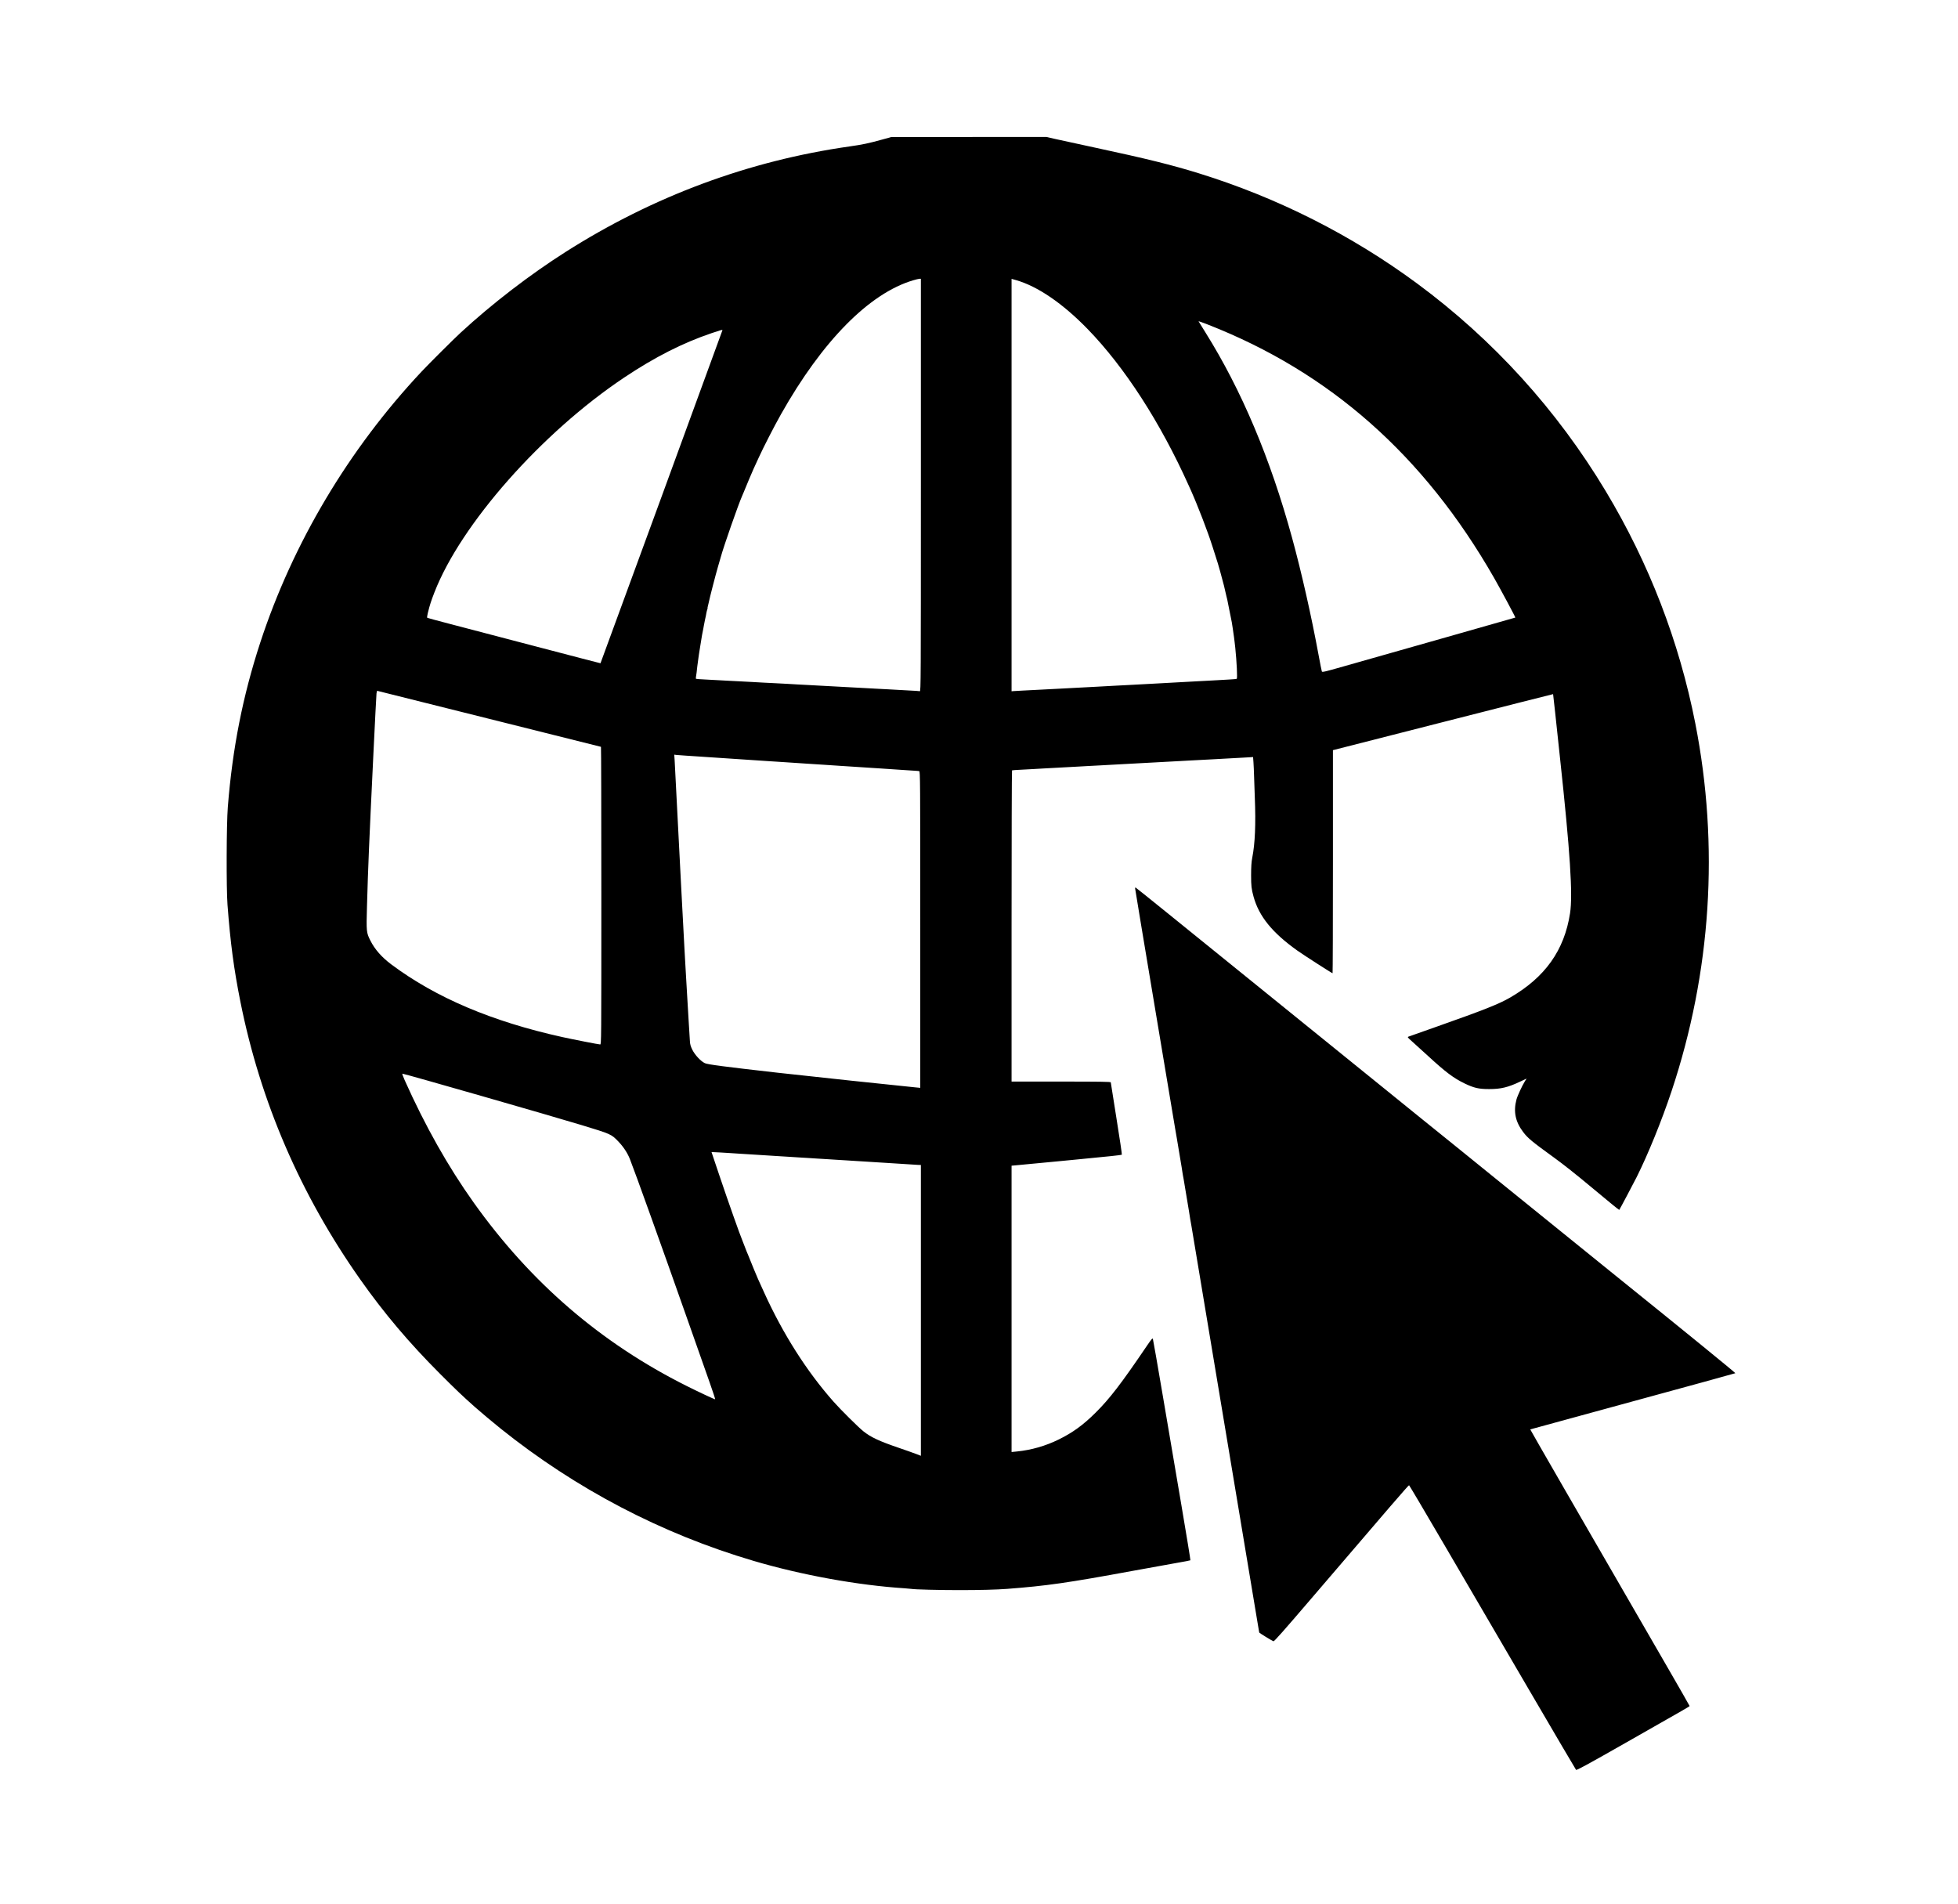 <svg xmlns="http://www.w3.org/2000/svg" width="3217" height="3128" viewBox="0 0 3217 3128" version="1.1">
	<path d="M 1448.500 229.537 C 1426.742 235.536, 1417.026 237.580, 1396.239 240.530 C 1230.340 264.075, 1073.316 322.362, 929.500 413.781 C 870.471 451.304, 808.507 498.952, 757 546.430 C 745.147 557.356, 705.097 597.232, 692.642 610.509 C 572.932 738.118, 481.051 892.461, 427.611 1055.707 C 398.900 1143.412, 381.912 1229.542, 374.298 1326 C 372.058 1354.379, 371.722 1459.153, 373.783 1486.500 C 378.496 1549.037, 384.211 1591.968, 395.015 1646 C 427.841 1810.166, 493.764 1962.903, 591.828 2102 C 631.118 2157.731, 671.863 2205.924, 722.953 2257.095 C 749.245 2283.428, 758.789 2292.522, 780 2311.452 C 788.268 2318.831, 810.488 2337.459, 822.502 2347.084 C 946.375 2446.324, 1086.971 2519.872, 1238 2564.439 C 1317.280 2587.834, 1409.331 2604.535, 1486.500 2609.526 C 1491.450 2609.846, 1496.400 2610.284, 1497.500 2610.500 C 1502.476 2611.474, 1542.728 2612.500, 1576 2612.500 C 1610.156 2612.500, 1637.452 2611.792, 1655 2610.451 C 1719.798 2605.498, 1754.021 2600.590, 1860.667 2580.952 C 1890.459 2575.466, 1923.935 2569.419, 1935.058 2567.514 C 1946.181 2565.610, 1955.526 2563.808, 1955.824 2563.510 C 1956.122 2563.211, 1949.531 2522.812, 1941.177 2473.734 C 1932.824 2424.655, 1919.002 2343.325, 1910.462 2293 C 1901.922 2242.675, 1894.593 2200.660, 1894.176 2199.633 C 1893.563 2198.127, 1891.603 2200.442, 1884.018 2211.633 C 1842.503 2272.887, 1823.155 2298.088, 1800.054 2321 C 1779.571 2341.315, 1762.566 2353.678, 1739.500 2365.022 C 1717.815 2375.688, 1694.364 2382.412, 1670.750 2384.735 L 1662 2385.596 1662 2150.399 L 1662 1915.203 1669.250 1914.548 C 1685.271 1913.100, 1717.826 1910.010, 1738 1908.022 C 1743.775 1907.453, 1757.950 1906.084, 1769.500 1904.981 C 1820.155 1900.142, 1842.547 1897.764, 1843.191 1897.154 C 1843.571 1896.794, 1839.634 1870.175, 1834.443 1838 C 1829.251 1805.825, 1825.003 1778.938, 1825.002 1778.250 C 1825 1777.260, 1808.032 1777, 1743.500 1777 L 1662 1777 1662 1521.559 C 1662 1381.066, 1662.338 1265.921, 1662.750 1265.680 C 1663.162 1265.439, 1670.250 1264.939, 1678.500 1264.569 C 1686.750 1264.200, 1695.750 1263.713, 1698.500 1263.487 C 1701.250 1263.262, 1708.900 1262.821, 1715.500 1262.507 C 1722.100 1262.194, 1730.425 1261.743, 1734 1261.504 C 1737.575 1261.265, 1745.900 1260.815, 1752.500 1260.504 C 1759.100 1260.193, 1767.425 1259.742, 1771 1259.503 C 1774.575 1259.263, 1782.450 1258.819, 1788.500 1258.516 C 1794.550 1258.212, 1803.437 1257.745, 1808.250 1257.478 C 1813.062 1257.212, 1821.049 1256.768, 1825.999 1256.493 C 1834.908 1255.998, 1843.114 1255.552, 1862.500 1254.507 C 1868 1254.210, 1876.325 1253.760, 1881 1253.507 C 1885.675 1253.253, 1894 1252.803, 1899.500 1252.507 C 1905 1252.210, 1913.325 1251.758, 1918 1251.501 C 1922.675 1251.245, 1931.225 1250.789, 1937 1250.489 C 1942.775 1250.189, 1950.875 1249.741, 1955 1249.495 C 1959.125 1249.248, 1967.675 1248.798, 1974 1248.493 C 1980.325 1248.189, 1988.875 1247.739, 1993 1247.492 C 1997.125 1247.245, 2005.225 1246.798, 2011 1246.498 C 2028.009 1245.615, 2037.862 1245.073, 2048.653 1244.429 L 2058.806 1243.822 2059.430 1252.161 C 2059.774 1256.748, 2060.253 1267.700, 2060.495 1276.500 C 2060.737 1285.300, 2061.255 1300.375, 2061.647 1310 C 2063.436 1353.990, 2062.082 1385.789, 2057.416 1409.377 C 2056.107 1415.998, 2055.578 1424.187, 2055.570 1438 C 2055.560 1455.708, 2056.114 1460.538, 2059.602 1473.185 C 2068.520 1505.519, 2090.277 1532.346, 2131.344 1561.645 C 2141.386 1568.810, 2188.320 1599, 2189.416 1599 C 2189.737 1599, 2190.001 1516.537, 2190.002 1415.750 L 2190.004 1232.500 2370.752 1186.370 C 2470.163 1160.999, 2551.607 1140.331, 2551.737 1140.441 C 2551.867 1140.551, 2553.339 1153.659, 2555.008 1169.570 C 2556.677 1185.482, 2560.275 1219.200, 2563.004 1244.500 C 2579.782 1400.067, 2584.315 1470.057, 2579.585 1500.500 C 2570.115 1561.442, 2538.666 1605.654, 2481.068 1638.998 C 2462.813 1649.566, 2437.723 1659.524, 2362.500 1686.054 C 2337.200 1694.977, 2315.476 1702.658, 2314.226 1703.123 C 2312.109 1703.910, 2312.576 1704.520, 2320.945 1711.898 C 2325.892 1716.258, 2337.265 1726.583, 2346.219 1734.841 C 2374.893 1761.284, 2388.199 1771.306, 2406.177 1780.003 C 2421.610 1787.469, 2429.582 1789.311, 2446.500 1789.319 C 2466.040 1789.328, 2477.687 1786.522, 2497.841 1776.948 L 2508.182 1772.036 2505.540 1776.268 C 2500.839 1783.799, 2493.185 1800.341, 2491.551 1806.500 C 2486.317 1826.238, 2489.692 1842.750, 2502.421 1859.684 C 2510.170 1869.992, 2516.744 1875.437, 2554.093 1902.485 C 2568.791 1913.129, 2589.875 1929.848, 2614 1949.988 C 2643.707 1974.788, 2660.147 1988.189, 2660.434 1987.837 C 2661.341 1986.724, 2683.801 1944.416, 2688.979 1934.065 C 2707.700 1896.648, 2730.299 1841.023, 2746.362 1792.827 C 2811.505 1597.365, 2824.917 1389.733, 2785.395 1188.545 C 2758.944 1053.897, 2709.455 925.571, 2638.251 807 C 2558 673.364, 2453.278 558.040, 2328.500 465.892 C 2220.495 386.130, 2098.996 324.805, 1969.414 284.648 C 1925.103 270.916, 1883.885 260.723, 1799 242.506 C 1771.775 236.664, 1742.646 230.334, 1734.269 228.442 L 1719.038 225 1591.769 225.062 L 1464.500 225.125 1448.500 229.537 M 1500.413 460.499 C 1428.359 481.815, 1351.162 560.014, 1283.232 680.500 C 1272.179 700.104, 1254.742 734.015, 1246.980 751 C 1243.587 758.425, 1239.545 767.226, 1237.998 770.557 C 1235.755 775.387, 1226.181 798.096, 1222.003 808.500 C 1221.561 809.600, 1220.313 812.525, 1219.229 815 C 1212.761 829.771, 1189.445 896.417, 1184.566 914.080 C 1183.743 917.061, 1181.473 924.900, 1179.522 931.500 C 1175.965 943.532, 1165.562 983.872, 1164.564 989.500 C 1164.272 991.150, 1163.606 993.962, 1163.086 995.750 C 1162.565 997.538, 1162.322 999, 1162.545 999 C 1162.768 999, 1162.551 1000.050, 1162.063 1001.333 C 1161.576 1002.616, 1160.920 1005.204, 1160.606 1007.083 C 1160.014 1010.636, 1159.828 1011.540, 1158.160 1019 C 1157.607 1021.475, 1156.858 1025.300, 1156.497 1027.500 C 1156.136 1029.700, 1155.733 1031.950, 1155.602 1032.500 C 1154.862 1035.604, 1154.001 1039.982, 1153.439 1043.500 C 1153.088 1045.700, 1152.642 1048.400, 1152.450 1049.500 C 1151.621 1054.239, 1151.055 1057.751, 1150.530 1061.419 C 1150.221 1063.574, 1149.720 1066.724, 1149.416 1068.419 C 1149.111 1070.114, 1148.673 1072.850, 1148.442 1074.500 C 1148.211 1076.150, 1147.797 1079.075, 1147.523 1081 C 1146.020 1091.557, 1145.102 1098.913, 1144.485 1105.348 C 1144.282 1107.464, 1143.839 1110.459, 1143.499 1112.003 C 1143.160 1113.546, 1143.247 1115.025, 1143.691 1115.288 C 1144.136 1115.551, 1151.025 1116.061, 1159 1116.421 C 1166.975 1116.780, 1175.975 1117.264, 1179 1117.494 C 1182.025 1117.725, 1190.350 1118.173, 1197.500 1118.489 C 1204.650 1118.806, 1213.425 1119.259, 1217 1119.496 C 1220.575 1119.733, 1229.575 1120.206, 1237 1120.547 C 1244.425 1120.888, 1252.075 1121.323, 1254 1121.515 C 1255.925 1121.706, 1264.475 1122.133, 1273 1122.462 C 1281.525 1122.792, 1290.525 1123.261, 1293 1123.504 C 1295.475 1123.747, 1303.125 1124.200, 1310 1124.510 C 1316.875 1124.820, 1325.425 1125.270, 1329 1125.508 C 1332.575 1125.747, 1340.675 1126.192, 1347 1126.496 C 1353.325 1126.800, 1361.650 1127.248, 1365.500 1127.490 C 1369.350 1127.733, 1377.675 1128.183, 1384 1128.490 C 1390.325 1128.798, 1398.650 1129.250, 1402.500 1129.496 C 1406.350 1129.741, 1414.900 1130.197, 1421.500 1130.508 C 1428.100 1130.819, 1436.200 1131.264, 1439.500 1131.498 C 1442.800 1131.732, 1451.350 1132.176, 1458.500 1132.484 C 1465.650 1132.792, 1473.750 1133.244, 1476.500 1133.489 C 1479.250 1133.734, 1487.800 1134.207, 1495.500 1134.540 C 1503.200 1134.872, 1510.287 1135.367, 1511.250 1135.640 C 1512.914 1136.110, 1513 1119.511, 1513 797.067 L 1513 458 1510.750 458.053 C 1509.513 458.082, 1504.861 459.183, 1500.413 460.499 M 1662 796.946 L 1662 1135.738 1664.750 1135.469 C 1666.263 1135.321, 1673.350 1134.921, 1680.500 1134.579 C 1687.650 1134.238, 1701.600 1133.523, 1711.500 1132.990 C 1721.400 1132.457, 1734.450 1131.780, 1740.500 1131.487 C 1746.550 1131.194, 1754.875 1130.752, 1759 1130.507 C 1763.125 1130.261, 1771.675 1129.811, 1778 1129.507 C 1784.325 1129.202, 1792.875 1128.755, 1797 1128.512 C 1816.659 1127.354, 1823.346 1126.989, 1834 1126.491 C 1840.325 1126.196, 1848.875 1125.755, 1853 1125.512 C 1862.162 1124.972, 1882.992 1123.853, 1909 1122.502 C 1914.775 1122.202, 1922.875 1121.755, 1927 1121.507 C 1931.125 1121.260, 1939.450 1120.803, 1945.500 1120.493 C 1951.550 1120.182, 1959.875 1119.729, 1964 1119.487 C 1968.125 1119.244, 1976.450 1118.800, 1982.500 1118.499 C 1988.550 1118.199, 1996.650 1117.755, 2000.500 1117.513 C 2004.350 1117.272, 2012.900 1116.783, 2019.500 1116.428 C 2026.100 1116.073, 2031.725 1115.569, 2032 1115.309 C 2033.231 1114.144, 2031.980 1087.925, 2029.576 1064.500 C 2029.237 1061.200, 2028.747 1056.925, 2028.487 1055 C 2028.228 1053.075, 2027.776 1049.440, 2027.483 1046.921 C 2027.191 1044.403, 2026.739 1041.253, 2026.480 1039.921 C 2026.220 1038.590, 2025.749 1035.254, 2025.433 1032.509 C 2025.116 1029.765, 2024.409 1025.265, 2023.862 1022.509 C 2023.315 1019.754, 2022.647 1016.375, 2022.378 1015 C 2022.110 1013.625, 2020.748 1006.875, 2019.351 1000 C 2017.955 993.125, 2016.613 986.375, 2016.370 985 C 2016.127 983.625, 2015.509 981.150, 2014.997 979.500 C 2014.484 977.850, 2013.803 974.925, 2013.483 973 C 2013.163 971.075, 2012.069 966.350, 2011.052 962.500 C 2004.969 939.473, 2003.617 934.548, 2000.891 925.500 C 1996.829 912.016, 1987.170 882.566, 1984.984 877 C 1984.011 874.525, 1981.762 868.450, 1979.986 863.500 C 1978.209 858.550, 1976.184 853.150, 1975.485 851.500 C 1974.787 849.850, 1972.554 844.225, 1970.523 839 C 1968.492 833.775, 1966.247 828.150, 1965.535 826.500 C 1964.822 824.850, 1963.235 821.025, 1962.007 818 C 1960.779 814.975, 1958.650 810.025, 1957.276 807 C 1955.901 803.975, 1953.968 799.700, 1952.979 797.500 C 1906.417 693.914, 1847.800 603.201, 1787 540.639 C 1745.980 498.429, 1704.693 470.236, 1669.185 460.188 L 1662 458.154 1662 796.946 M 1969.190 527.841 C 1969.360 528.226, 1974.422 536.408, 1980.437 546.021 C 2039.875 641.015, 2087.207 753.174, 2122.855 883.500 C 2138.443 940.489, 2154.557 1011.766, 2166.488 1076.500 C 2169.023 1090.250, 2171.412 1102.255, 2171.798 1103.178 C 2172.421 1104.666, 2176.394 1103.745, 2207 1095.023 C 2225.975 1089.615, 2297.295 1069.365, 2365.489 1050.023 C 2433.683 1030.681, 2489.573 1014.760, 2489.690 1014.643 C 2490.144 1014.189, 2465.334 967.871, 2454.575 949.087 C 2339.527 748.230, 2185.084 611.655, 1984.190 533.124 C 1975.769 529.833, 1969.019 527.455, 1969.190 527.841 M 1169 547.402 C 1121.339 563.582, 1075.867 586.691, 1025.500 620.331 C 890.027 710.813, 757.111 861.348, 713.669 973.500 C 708.131 987.796, 706.344 993.367, 702.986 1006.807 C 701.778 1011.641, 701.443 1014.656, 702.072 1015.044 C 702.617 1015.381, 719.136 1019.847, 738.781 1024.969 C 758.427 1030.091, 822.185 1046.796, 880.466 1062.091 C 938.747 1077.387, 986.510 1089.811, 986.606 1089.701 C 987.003 1089.241, 1187 543.098, 1187 542.473 C 1187 541.485, 1184.048 542.293, 1169 547.402 M 618.602 1139.250 C 618.316 1141.588, 616.032 1186.025, 613.527 1238 C 606.327 1387.376, 604.833 1422.819, 602.959 1488.781 C 601.768 1530.713, 601.924 1532.270, 608.615 1545.500 C 615.916 1559.934, 627.229 1572.783, 643.022 1584.578 C 716.161 1639.198, 808.305 1678.324, 924 1703.885 C 942.189 1707.904, 983.670 1716, 986.070 1716 C 987.971 1716, 988 1712.374, 988 1471.500 C 988 1337.025, 987.728 1227, 987.395 1227 C 987.062 1227, 904.373 1206.300, 803.641 1181 C 702.909 1155.700, 620.183 1135, 619.807 1135 C 619.431 1135, 618.888 1136.912, 618.602 1139.250 M 1108.435 1249.187 C 1108.914 1256.248, 1116.379 1400.898, 1118.541 1445 C 1118.716 1448.575, 1119.128 1456.450, 1119.457 1462.500 C 1119.785 1468.550, 1120.261 1477.550, 1120.514 1482.500 C 1120.767 1487.450, 1121.211 1495.775, 1121.500 1501 C 1121.790 1506.225, 1122.259 1515, 1122.544 1520.500 C 1122.829 1526, 1123.255 1534.100, 1123.490 1538.500 C 1123.726 1542.900, 1124.157 1551, 1124.448 1556.500 C 1124.740 1562, 1125.217 1570.550, 1125.508 1575.500 C 1125.800 1580.450, 1126.250 1588.325, 1126.510 1593 C 1126.769 1597.675, 1127.198 1605.100, 1127.462 1609.500 C 1128.125 1620.549, 1128.976 1635.063, 1129.486 1644 C 1130.363 1659.354, 1131.033 1670.699, 1131.467 1677.500 C 1132.331 1691.066, 1133.102 1703.576, 1133.498 1710.455 C 1133.812 1715.903, 1134.677 1718.985, 1137.492 1724.682 C 1141.723 1733.242, 1151.335 1743.557, 1158.026 1746.718 C 1162.722 1748.936, 1188.282 1752.292, 1278.136 1762.484 C 1319.706 1767.200, 1481.523 1784.419, 1505.250 1786.652 L 1512 1787.287 1512 1527.144 C 1512 1280.084, 1511.912 1266.996, 1510.250 1266.923 C 1509.287 1266.881, 1507.825 1266.718, 1507 1266.560 C 1506.175 1266.403, 1499.238 1265.947, 1491.585 1265.548 C 1483.931 1265.148, 1476.956 1264.688, 1476.085 1264.524 C 1475.213 1264.361, 1468.425 1263.900, 1461 1263.500 C 1453.575 1263.100, 1446.825 1262.652, 1446 1262.505 C 1445.175 1262.357, 1438.200 1261.909, 1430.500 1261.510 C 1422.800 1261.110, 1415.825 1260.656, 1415 1260.500 C 1414.175 1260.344, 1407.200 1259.890, 1399.500 1259.490 C 1391.800 1259.091, 1384.825 1258.643, 1384 1258.495 C 1383.175 1258.348, 1376.425 1257.900, 1369 1257.500 C 1361.575 1257.100, 1354.825 1256.650, 1354 1256.500 C 1353.175 1256.350, 1346.425 1255.917, 1339 1255.537 C 1331.575 1255.158, 1324.375 1254.691, 1323 1254.500 C 1321.625 1254.308, 1314.875 1253.858, 1308 1253.500 C 1301.125 1253.142, 1294.375 1252.692, 1293 1252.500 C 1291.625 1252.308, 1284.875 1251.867, 1278 1251.520 C 1271.125 1251.173, 1263.925 1250.714, 1262 1250.500 C 1260.075 1250.285, 1253.325 1249.835, 1247 1249.500 C 1240.675 1249.165, 1233.925 1248.715, 1232 1248.500 C 1230.075 1248.285, 1223.325 1247.835, 1217 1247.500 C 1210.675 1247.165, 1203.925 1246.715, 1202 1246.500 C 1200.075 1246.285, 1193.325 1245.835, 1187 1245.500 C 1180.675 1245.165, 1173.925 1244.715, 1172 1244.500 C 1170.075 1244.285, 1163.325 1243.835, 1157 1243.500 C 1150.675 1243.165, 1143.925 1242.715, 1142 1242.500 C 1140.075 1242.285, 1133.325 1241.835, 1127 1241.500 C 1120.675 1241.165, 1113.768 1240.662, 1111.652 1240.382 L 1107.804 1239.874 1108.435 1249.187 M 1865 1459.637 C 1865 1460.537, 1879.668 1548.850, 1897.595 1655.887 C 1915.522 1762.924, 1930.395 1851.850, 1930.646 1853.500 C 1931.195 1857.120, 1932.824 1866.557, 1933.487 1869.960 C 1933.750 1871.313, 1934.206 1874.031, 1934.500 1876 C 1934.794 1877.969, 1935.244 1880.669, 1935.500 1882 C 1935.756 1883.331, 1936.206 1886.031, 1936.500 1888 C 1936.794 1889.969, 1937.244 1892.669, 1937.500 1894 C 1937.756 1895.331, 1938.206 1898.031, 1938.500 1900 C 1938.794 1901.969, 1939.244 1904.669, 1939.500 1906 C 1939.756 1907.331, 1940.206 1910.031, 1940.500 1912 C 1940.794 1913.969, 1941.251 1916.687, 1941.515 1918.040 C 1941.780 1919.393, 1942.252 1922.525, 1942.564 1925 C 1942.877 1927.475, 1943.317 1930.175, 1943.543 1931 C 1943.768 1931.825, 1944.225 1934.245, 1944.558 1936.377 C 1944.891 1938.509, 1945.344 1941.191, 1945.565 1942.337 C 1945.785 1943.482, 1946.206 1946.031, 1946.500 1948 C 1946.794 1949.969, 1947.244 1952.669, 1947.500 1954 C 1947.756 1955.331, 1948.206 1958.031, 1948.500 1960 C 1948.794 1961.969, 1949.244 1964.669, 1949.500 1966 C 1949.756 1967.331, 1950.206 1970.031, 1950.500 1972 C 1950.794 1973.969, 1951.244 1976.669, 1951.500 1978 C 1951.756 1979.331, 1952.206 1982.031, 1952.500 1984 C 1952.794 1985.969, 1953.244 1988.669, 1953.500 1990 C 1953.756 1991.331, 1954.213 1994.238, 1954.514 1996.460 C 1954.816 1998.682, 1955.281 2001.625, 1955.548 2003 C 1956.661 2008.727, 1956.992 2010.597, 1957.500 2014 C 1957.794 2015.969, 1958.244 2018.669, 1958.500 2020 C 1958.756 2021.331, 1959.206 2024.031, 1959.500 2026 C 1959.794 2027.969, 1960.244 2030.669, 1960.500 2032 C 1960.756 2033.331, 1961.206 2036.031, 1961.500 2038 C 1961.794 2039.969, 1962.244 2042.669, 1962.500 2044 C 1962.756 2045.331, 1963.206 2048.031, 1963.500 2050 C 1963.794 2051.969, 1964.244 2054.669, 1964.500 2056 C 1964.756 2057.331, 1965.206 2060.031, 1965.500 2062 C 1965.794 2063.969, 1966.244 2066.669, 1966.500 2068 C 1966.756 2069.331, 1967.206 2072.031, 1967.500 2074 C 1967.794 2075.969, 1968.244 2078.669, 1968.500 2080 C 1968.756 2081.331, 1969.206 2084.031, 1969.500 2086 C 1969.794 2087.969, 1970.244 2090.669, 1970.500 2092 C 1970.756 2093.331, 1971.206 2096.031, 1971.500 2098 C 1971.794 2099.969, 1972.244 2102.669, 1972.500 2104 C 1972.756 2105.331, 1973.206 2108.031, 1973.500 2110 C 1973.794 2111.969, 1974.244 2114.669, 1974.500 2116 C 1974.756 2117.331, 1975.206 2120.031, 1975.500 2122 C 1975.794 2123.969, 1976.244 2126.669, 1976.500 2128 C 1976.756 2129.331, 1977.206 2132.031, 1977.500 2134 C 1977.794 2135.969, 1978.244 2138.669, 1978.500 2140 C 1978.756 2141.331, 1979.206 2144.031, 1979.500 2146 C 1979.794 2147.969, 1980.244 2150.669, 1980.500 2152 C 1980.756 2153.331, 1981.206 2156.031, 1981.500 2158 C 1981.794 2159.969, 1982.244 2162.669, 1982.500 2164 C 1982.756 2165.331, 1983.206 2168.031, 1983.500 2170 C 1983.794 2171.969, 1984.244 2174.669, 1984.500 2176 C 1984.756 2177.331, 1985.206 2180.031, 1985.500 2182 C 1985.794 2183.969, 1986.244 2186.669, 1986.500 2188 C 1986.756 2189.331, 1987.206 2192.031, 1987.500 2194 C 1987.794 2195.969, 1988.244 2198.669, 1988.500 2200 C 1988.756 2201.331, 1989.206 2204.031, 1989.500 2206 C 1989.794 2207.969, 1990.244 2210.669, 1990.500 2212 C 1990.756 2213.331, 1991.206 2216.031, 1991.500 2218 C 1991.794 2219.969, 1992.244 2222.669, 1992.500 2224 C 1992.756 2225.331, 1993.206 2228.031, 1993.500 2230 C 1993.794 2231.969, 1994.244 2234.669, 1994.500 2236 C 1994.756 2237.331, 1995.206 2240.031, 1995.500 2242 C 1995.794 2243.969, 1996.244 2246.669, 1996.500 2248 C 1996.756 2249.331, 1997.206 2252.031, 1997.500 2254 C 1997.794 2255.969, 1998.244 2258.669, 1998.500 2260 C 1998.756 2261.331, 1999.206 2264.031, 1999.500 2266 C 1999.794 2267.969, 2000.244 2270.669, 2000.500 2272 C 2000.756 2273.331, 2001.206 2276.031, 2001.500 2278 C 2001.794 2279.969, 2002.244 2282.669, 2002.500 2284 C 2002.756 2285.331, 2003.206 2288.031, 2003.500 2290 C 2003.794 2291.969, 2004.244 2294.669, 2004.500 2296 C 2004.756 2297.331, 2005.206 2300.031, 2005.500 2302 C 2005.794 2303.969, 2006.244 2306.669, 2006.500 2308 C 2006.756 2309.331, 2007.206 2312.031, 2007.500 2314 C 2007.794 2315.969, 2008.244 2318.669, 2008.500 2320 C 2008.756 2321.331, 2009.206 2324.031, 2009.500 2326 C 2009.794 2327.969, 2010.244 2330.669, 2010.500 2332 C 2010.756 2333.331, 2011.206 2336.031, 2011.500 2338 C 2011.794 2339.969, 2012.244 2342.669, 2012.500 2344 C 2012.756 2345.331, 2013.206 2348.031, 2013.500 2350 C 2013.794 2351.969, 2014.244 2354.669, 2014.500 2356 C 2014.756 2357.331, 2015.206 2360.031, 2015.500 2362 C 2015.794 2363.969, 2016.244 2366.669, 2016.500 2368 C 2016.756 2369.331, 2017.206 2372.031, 2017.500 2374 C 2017.794 2375.969, 2018.244 2378.669, 2018.500 2380 C 2018.756 2381.331, 2019.206 2384.031, 2019.500 2386 C 2019.794 2387.969, 2020.244 2390.669, 2020.500 2392 C 2020.756 2393.331, 2021.206 2396.031, 2021.500 2398 C 2021.794 2399.969, 2022.244 2402.669, 2022.500 2404 C 2022.756 2405.331, 2023.206 2408.031, 2023.500 2410 C 2023.794 2411.969, 2024.244 2414.669, 2024.500 2416 C 2024.756 2417.331, 2025.206 2420.031, 2025.500 2422 C 2025.794 2423.969, 2026.244 2426.669, 2026.500 2428 C 2026.756 2429.331, 2027.206 2432.031, 2027.500 2434 C 2027.794 2435.969, 2028.244 2438.669, 2028.500 2440 C 2028.756 2441.331, 2029.206 2444.031, 2029.500 2446 C 2029.794 2447.969, 2030.244 2450.669, 2030.500 2452 C 2030.756 2453.331, 2031.206 2456.031, 2031.500 2458 C 2031.794 2459.969, 2032.244 2462.669, 2032.500 2464 C 2032.756 2465.331, 2033.206 2468.031, 2033.500 2470 C 2033.794 2471.969, 2034.244 2474.669, 2034.500 2476 C 2034.756 2477.331, 2035.206 2480.031, 2035.500 2482 C 2035.794 2483.969, 2036.244 2486.669, 2036.500 2488 C 2036.756 2489.331, 2037.206 2492.031, 2037.500 2494 C 2037.794 2495.969, 2038.244 2498.669, 2038.500 2500 C 2038.756 2501.331, 2039.206 2504.031, 2039.500 2506 C 2039.794 2507.969, 2040.244 2510.669, 2040.500 2512 C 2040.756 2513.331, 2041.206 2516.031, 2041.500 2518 C 2041.794 2519.969, 2042.244 2522.669, 2042.500 2524 C 2042.756 2525.331, 2043.206 2528.031, 2043.500 2530 C 2043.794 2531.969, 2044.244 2534.669, 2044.500 2536 C 2044.756 2537.331, 2045.206 2540.031, 2045.500 2542 C 2045.794 2543.969, 2046.244 2546.669, 2046.500 2548 C 2046.756 2549.331, 2047.206 2552.031, 2047.500 2554 C 2047.794 2555.969, 2048.244 2558.669, 2048.500 2560 C 2048.756 2561.331, 2049.206 2564.031, 2049.500 2566 C 2049.794 2567.969, 2050.244 2570.669, 2050.500 2572 C 2050.756 2573.331, 2051.206 2576.031, 2051.500 2578 C 2051.794 2579.969, 2052.244 2582.669, 2052.500 2584 C 2052.756 2585.331, 2053.206 2588.031, 2053.500 2590 C 2053.794 2591.969, 2054.244 2594.669, 2054.500 2596 C 2054.756 2597.331, 2055.206 2600.031, 2055.500 2602 C 2055.794 2603.969, 2056.244 2606.669, 2056.500 2608 C 2056.756 2609.331, 2057.206 2612.031, 2057.500 2614 C 2057.794 2615.969, 2058.244 2618.669, 2058.500 2620 C 2058.756 2621.331, 2059.206 2624.031, 2059.500 2626 C 2059.794 2627.969, 2060.244 2630.669, 2060.500 2632 C 2060.756 2633.331, 2061.206 2636.031, 2061.500 2638 C 2061.794 2639.969, 2062.244 2642.669, 2062.500 2644 C 2062.756 2645.331, 2063.206 2648.031, 2063.500 2650 C 2063.794 2651.969, 2064.244 2654.669, 2064.500 2656 C 2064.756 2657.331, 2065.206 2660.031, 2065.500 2662 C 2065.794 2663.969, 2066.244 2666.669, 2066.500 2668 C 2066.756 2669.331, 2067.246 2672.238, 2067.588 2674.460 C 2067.931 2676.682, 2068.354 2679.175, 2068.529 2680 C 2068.704 2680.825, 2068.881 2681.809, 2068.923 2682.186 C 2069.002 2682.892, 2089.449 2695.468, 2092.292 2696.559 C 2093.471 2697.011, 2109.263 2679.191, 2153.635 2627.334 C 2285.550 2473.169, 2314.243 2439.914, 2315.098 2440.201 C 2315.588 2440.365, 2342.808 2486.400, 2375.586 2542.500 C 2408.364 2598.600, 2469.627 2703.450, 2511.727 2775.500 C 2553.827 2847.550, 2588.803 2907.077, 2589.453 2907.782 C 2590.397 2908.805, 2606.545 2900.020, 2669.567 2864.198 C 2774.210 2804.718, 2776 2803.686, 2776 2802.855 C 2776 2802.460, 2759.517 2773.644, 2739.372 2738.818 C 2593.274 2486.259, 2513.942 2348.725, 2514.205 2348.461 C 2514.375 2348.292, 2590.111 2327.584, 2682.507 2302.445 C 2774.903 2277.306, 2850.811 2256.459, 2851.192 2256.119 C 2851.755 2255.615, 2762.754 2183.110, 2659.648 2100.080 C 2642.064 2085.919, 2626.423 2073.266, 2607 2057.489 C 2602.875 2054.138, 2593.425 2046.496, 2586 2040.506 C 2569.556 2027.240, 2549.106 2010.698, 2539 2002.489 C 2530.893 1995.904, 2512.068 1980.679, 2494.500 1966.498 C 2482.314 1956.662, 2461.543 1939.860, 2450 1930.500 C 2445.875 1927.155, 2436.650 1919.683, 2429.500 1913.895 C 2422.350 1908.107, 2411.325 1899.170, 2405 1894.034 C 2398.675 1888.898, 2388.325 1880.534, 2382 1875.447 C 2361.203 1858.720, 2348.651 1848.593, 2338 1839.950 C 2324.057 1828.634, 2296.576 1806.386, 2270 1784.896 C 2229.556 1752.194, 1969.263 1541.541, 1920.805 1502.296 C 1890.723 1477.933, 1865.861 1458, 1865.555 1458 C 1865.250 1458, 1865 1458.737, 1865 1459.637 M 664.905 1774.750 C 698.511 1849.906, 736.220 1916.789, 778.194 1975.687 C 872.068 2107.409, 987.045 2206.425, 1128.200 2277.105 C 1148.170 2287.105, 1173.593 2299, 1174.995 2299 C 1175.388 2299, 1171.307 2286.512, 1165.925 2271.250 C 1160.544 2255.988, 1143.776 2208.400, 1128.662 2165.500 C 1086.421 2045.596, 1043.227 1925.260, 1034.835 1904.097 C 1030.953 1894.309, 1024.248 1884.110, 1016.120 1875.630 C 1004.361 1863.361, 1004.235 1863.305, 955.500 1848.473 C 904.577 1832.976, 664.208 1764, 661.127 1764 C 660.562 1764, 662.262 1768.838, 664.905 1774.750 M 1183.091 1934.633 C 1195.875 1972.636, 1216.176 2030, 1219.496 2037.500 C 1220.227 2039.150, 1221.798 2043.200, 1222.988 2046.500 C 1224.178 2049.800, 1225.838 2054.075, 1226.678 2056 C 1227.517 2057.925, 1228.608 2060.512, 1229.102 2061.750 C 1232.514 2070.298, 1232.874 2071.188, 1238.513 2085 C 1241.095 2091.325, 1244.229 2098.750, 1245.477 2101.500 C 1246.725 2104.250, 1251.218 2114.150, 1255.463 2123.500 C 1286.387 2191.625, 1325.300 2252.850, 1369.396 2302.760 C 1381.205 2316.126, 1410.833 2345.509, 1418.880 2351.835 C 1431.239 2361.549, 1444.659 2367.785, 1477 2378.839 C 1488.275 2382.693, 1500.987 2387.192, 1505.250 2388.836 L 1513 2391.825 1513 2152.913 L 1513 1914 1508.750 1913.923 C 1506.412 1913.881, 1503.825 1913.714, 1503 1913.551 C 1502.175 1913.388, 1495.200 1912.941, 1487.500 1912.556 C 1479.800 1912.172, 1472.375 1911.701, 1471 1911.509 C 1469.625 1911.318, 1462.650 1910.877, 1455.500 1910.531 C 1448.350 1910.184, 1440.925 1909.725, 1439 1909.510 C 1437.075 1909.296, 1430.100 1908.852, 1423.500 1908.523 C 1416.900 1908.195, 1409.475 1907.740, 1407 1907.511 C 1404.525 1907.282, 1397.550 1906.837, 1391.500 1906.520 C 1385.450 1906.204, 1378.025 1905.750, 1375 1905.512 C 1371.975 1905.274, 1365 1904.824, 1359.500 1904.512 C 1354 1904.201, 1346.237 1903.733, 1342.250 1903.473 C 1338.263 1903.213, 1331.737 1902.787, 1327.750 1902.527 C 1323.763 1902.267, 1316 1901.799, 1310.500 1901.488 C 1305 1901.176, 1298.025 1900.726, 1295 1900.488 C 1291.975 1900.250, 1284.550 1899.796, 1278.500 1899.480 C 1272.450 1899.163, 1265.475 1898.718, 1263 1898.490 C 1260.525 1898.262, 1253.325 1897.809, 1247 1897.483 C 1240.675 1897.158, 1233.700 1896.720, 1231.500 1896.511 C 1229.300 1896.301, 1221.650 1895.823, 1214.500 1895.449 C 1207.350 1895.074, 1200.825 1894.644, 1200 1894.493 C 1199.175 1894.342, 1191.864 1893.891, 1183.753 1893.492 L 1169.007 1892.765 1183.091 1934.633" stroke="none" fill="black" fill-rule="evenodd"/>
</svg>